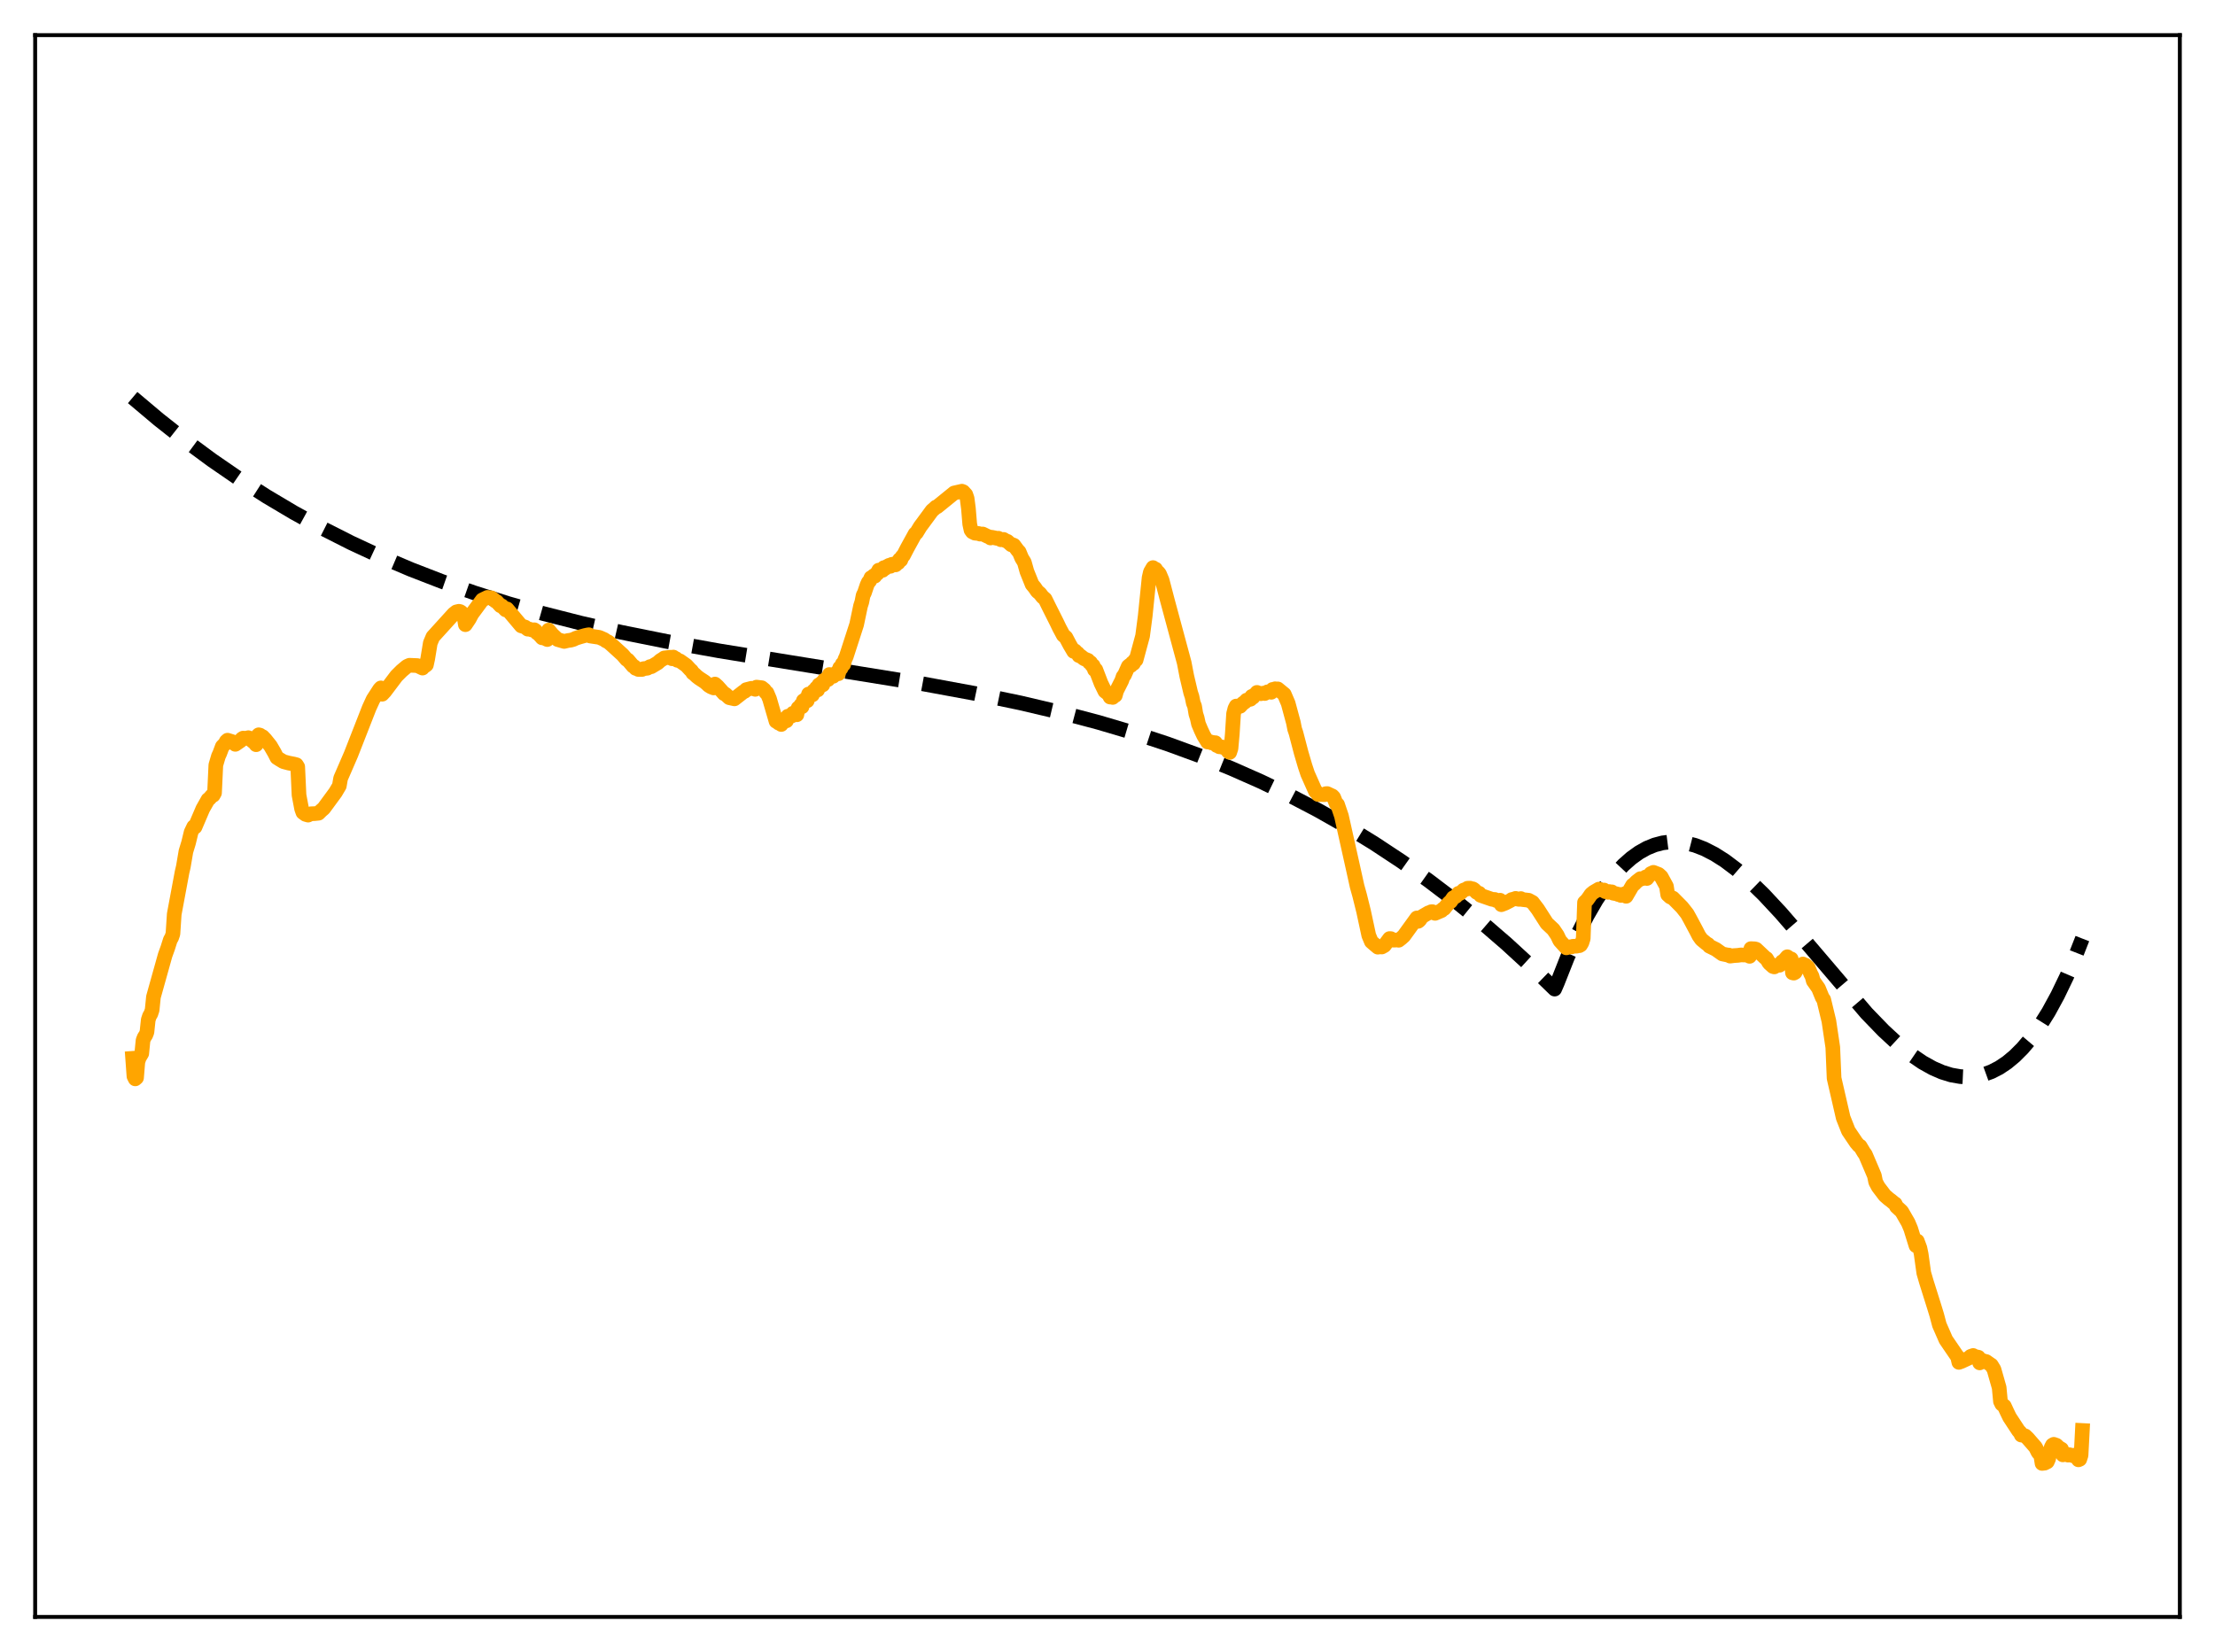 <?xml version="1.0" encoding="utf-8" standalone="no"?>
<!DOCTYPE svg PUBLIC "-//W3C//DTD SVG 1.1//EN"
  "http://www.w3.org/Graphics/SVG/1.1/DTD/svg11.dtd">
<svg xmlns:xlink="http://www.w3.org/1999/xlink" width="453.6pt" height="338.4pt" viewBox="0 0 453.6 338.4" xmlns="http://www.w3.org/2000/svg" version="1.1">
 <defs>
  <style type="text/css">*{stroke-linejoin: round; stroke-linecap: butt}</style>
 </defs>
 <g id="figure_1">
  <g id="patch_1">
   <path d="M 0 338.4 
L 453.6 338.4 
L 453.6 0 
L 0 0 
z
" style="fill: #ffffff"/>
  </g>
  <g id="axes_1">
   <g id="patch_2">
    <path d="M 7.2 331.2 
L 446.4 331.2 
L 446.4 7.2 
L 7.2 7.2 
z
" style="fill: #ffffff"/>
   </g>
   <g id="matplotlib.axis_1"/>
   <g id="matplotlib.axis_2"/>
   <g id="line2d_1">
    <path d="M 27.164 81.435 
L 32.487 85.918 
L 37.811 90.124 
L 43.401 94.252 
L 48.991 98.099 
L 54.58 101.677 
L 60.17 104.998 
L 66.026 108.217 
L 71.882 111.183 
L 78.004 114.03 
L 84.127 116.634 
L 90.515 119.11 
L 97.169 121.447 
L 104.09 123.639 
L 111.277 125.684 
L 118.996 127.647 
L 127.248 129.516 
L 136.564 131.393 
L 147.212 133.305 
L 161.852 135.688 
L 188.736 140.029 
L 199.649 142.041 
L 208.966 143.981 
L 217.217 145.921 
L 224.937 147.962 
L 232.124 150.089 
L 239.044 152.37 
L 245.699 154.801 
L 252.087 157.375 
L 258.209 160.08 
L 264.065 162.902 
L 269.921 165.967 
L 275.777 169.29 
L 281.367 172.717 
L 286.957 176.406 
L 292.547 180.368 
L 297.871 184.409 
L 303.194 188.721 
L 308.518 193.316 
L 313.841 198.204 
L 318.367 202.598 
L 318.899 201.383 
L 321.028 196 
L 323.158 191.245 
L 325.021 187.579 
L 326.884 184.357 
L 328.748 181.561 
L 330.611 179.174 
L 332.474 177.178 
L 334.071 175.767 
L 335.668 174.619 
L 337.265 173.724 
L 338.863 173.072 
L 340.46 172.651 
L 342.057 172.451 
L 343.654 172.46 
L 345.251 172.669 
L 347.114 173.148 
L 348.977 173.866 
L 351.107 174.956 
L 353.236 176.309 
L 355.632 178.113 
L 358.294 180.425 
L 361.222 183.283 
L 364.682 186.997 
L 368.941 191.913 
L 382.25 207.533 
L 385.711 211.114 
L 388.639 213.825 
L 391.3 215.977 
L 393.696 217.614 
L 395.825 218.801 
L 397.689 219.611 
L 399.552 220.19 
L 401.415 220.52 
L 403.012 220.592 
L 404.609 220.458 
L 406.207 220.107 
L 407.804 219.528 
L 409.401 218.71 
L 410.998 217.642 
L 412.595 216.313 
L 414.192 214.712 
L 415.789 212.829 
L 417.652 210.261 
L 419.516 207.276 
L 421.379 203.857 
L 423.242 199.987 
L 425.105 195.648 
L 426.436 192.252 
L 426.436 192.252 
" clip-path="url(#pc99283caaa)" style="fill: none; stroke-dasharray: 11.1,4.8; stroke-dashoffset: 0; stroke: #000000; stroke-width: 3"/>
   </g>
   <g id="line2d_2">
    <path d="M 27.164 216.781 
L 27.43 220.455 
L 27.696 220.99 
L 27.962 220.759 
L 28.228 217.523 
L 28.495 216.69 
L 29.027 215.794 
L 29.293 213.098 
L 29.559 212.421 
L 29.825 212.085 
L 30.092 211.406 
L 30.358 208.897 
L 30.624 208.094 
L 30.89 207.674 
L 31.156 206.865 
L 31.423 204.217 
L 33.818 195.654 
L 34.351 194.178 
L 34.883 192.498 
L 35.149 192.058 
L 35.415 191.275 
L 35.681 187.241 
L 37.279 178.669 
L 37.545 177.523 
L 38.077 174.395 
L 38.609 172.651 
L 39.142 170.451 
L 39.674 169.339 
L 39.94 169.402 
L 41.537 165.668 
L 42.602 163.78 
L 42.868 163.597 
L 43.401 162.97 
L 43.667 162.893 
L 43.933 162.414 
L 44.199 156.711 
L 44.732 154.901 
L 44.998 154.327 
L 45.53 152.904 
L 46.063 152.372 
L 46.329 151.863 
L 46.595 151.617 
L 47.66 151.948 
L 48.192 152.465 
L 49.257 151.73 
L 49.523 151.366 
L 49.789 151.191 
L 50.321 151.239 
L 50.854 151.103 
L 52.185 152.185 
L 52.451 152.541 
L 52.717 150.769 
L 52.983 150.508 
L 53.249 150.578 
L 53.516 150.827 
L 53.782 150.891 
L 54.314 151.446 
L 55.379 152.774 
L 56.177 154.144 
L 56.71 155.186 
L 57.242 155.528 
L 58.041 156.01 
L 59.105 156.295 
L 59.638 156.401 
L 60.17 156.503 
L 60.703 156.647 
L 60.969 157.075 
L 61.235 162.864 
L 61.767 165.672 
L 62.033 166.418 
L 62.566 166.809 
L 63.098 166.961 
L 63.631 166.691 
L 64.429 166.658 
L 65.228 166.576 
L 65.76 166.046 
L 66.292 165.59 
L 68.688 162.327 
L 69.487 160.973 
L 69.753 159.43 
L 71.084 156.363 
L 71.882 154.517 
L 75.609 144.989 
L 76.407 143.253 
L 77.738 141.19 
L 78.004 140.907 
L 78.271 142.201 
L 78.803 141.632 
L 81.199 138.457 
L 82.263 137.399 
L 83.328 136.506 
L 83.86 136.266 
L 85.457 136.332 
L 86.522 136.845 
L 86.788 136.221 
L 87.055 136.385 
L 87.321 136.178 
L 87.587 134.953 
L 88.119 131.709 
L 88.652 130.446 
L 92.911 125.755 
L 93.443 125.339 
L 93.975 125.214 
L 94.241 125.273 
L 94.508 125.447 
L 94.774 125.763 
L 95.04 126.366 
L 95.306 127.952 
L 96.105 126.759 
L 96.637 125.754 
L 98.767 122.88 
L 99.831 122.366 
L 100.63 122.455 
L 101.162 122.831 
L 101.428 123.108 
L 101.695 123.207 
L 102.493 124.084 
L 102.759 124.095 
L 103.558 124.927 
L 103.824 124.72 
L 106.752 128.202 
L 107.284 128.356 
L 107.551 128.446 
L 108.083 128.874 
L 108.349 128.842 
L 108.881 129.023 
L 109.414 128.999 
L 109.68 129.181 
L 109.946 129.624 
L 110.212 129.777 
L 110.745 130.339 
L 111.011 130.646 
L 111.277 130.616 
L 112.076 130.998 
L 112.342 129.063 
L 113.14 130.008 
L 114.205 131.002 
L 115.536 131.386 
L 116.335 131.195 
L 116.867 131.129 
L 117.399 130.979 
L 117.932 130.726 
L 118.73 130.473 
L 119.795 130.171 
L 120.327 130.058 
L 120.593 130.017 
L 120.86 130.277 
L 122.723 130.553 
L 123.788 131.023 
L 124.054 131.248 
L 124.586 131.503 
L 125.119 131.952 
L 127.514 134.13 
L 128.313 135.072 
L 128.579 135.188 
L 129.644 136.446 
L 129.91 136.549 
L 130.176 136.904 
L 130.442 136.953 
L 130.708 137.124 
L 131.507 137.119 
L 131.773 136.969 
L 132.572 136.872 
L 133.104 136.544 
L 133.37 136.565 
L 134.701 135.771 
L 135.233 135.291 
L 135.766 134.967 
L 136.032 134.769 
L 137.363 134.618 
L 137.629 134.935 
L 137.895 134.593 
L 138.161 134.849 
L 138.428 134.903 
L 138.694 135.25 
L 139.226 135.366 
L 140.557 136.308 
L 141.356 137.176 
L 141.622 137.404 
L 141.888 137.856 
L 142.154 138.036 
L 142.687 138.543 
L 143.219 138.949 
L 144.284 139.643 
L 144.816 140.095 
L 145.082 140.365 
L 145.615 140.698 
L 146.147 140.911 
L 146.413 140.12 
L 146.945 140.598 
L 147.478 141.193 
L 148.276 142.09 
L 148.543 142.176 
L 149.341 142.911 
L 150.406 143.148 
L 152.269 141.691 
L 152.535 141.596 
L 152.801 141.268 
L 153.866 140.992 
L 154.399 141.087 
L 154.665 141.198 
L 154.931 140.746 
L 155.996 140.87 
L 156.528 141.302 
L 156.794 141.803 
L 157.06 141.904 
L 157.593 143.166 
L 158.924 147.75 
L 159.19 147.751 
L 159.456 148.11 
L 159.722 147.972 
L 159.988 148.399 
L 160.255 147.659 
L 160.521 147.58 
L 160.787 147.219 
L 161.053 147.651 
L 161.319 146.709 
L 161.585 146.719 
L 161.852 146.561 
L 162.118 146.66 
L 162.384 146.092 
L 162.65 146.15 
L 162.916 145.895 
L 163.183 146.407 
L 163.449 145.017 
L 163.715 145.1 
L 163.981 144.433 
L 164.247 144.769 
L 164.513 143.528 
L 164.78 143.509 
L 165.046 143.112 
L 165.312 143.537 
L 165.578 142.161 
L 166.377 142.333 
L 166.643 141.501 
L 166.909 141.453 
L 167.175 140.926 
L 167.441 141.329 
L 167.708 140.269 
L 167.974 140.572 
L 168.24 139.894 
L 168.506 140.281 
L 168.772 139.323 
L 169.039 139.343 
L 169.305 138.973 
L 169.571 139.196 
L 169.837 138.162 
L 170.636 138.529 
L 170.902 138.092 
L 171.168 138.118 
L 171.434 137.665 
L 171.7 138.005 
L 171.967 136.775 
L 172.233 136.896 
L 172.499 135.99 
L 172.765 136.117 
L 173.031 135.065 
L 173.297 134.506 
L 175.427 127.922 
L 176.225 124.125 
L 176.492 123.303 
L 176.758 121.946 
L 177.024 121.428 
L 177.556 119.845 
L 177.823 119.261 
L 178.089 119.001 
L 178.355 118.336 
L 178.621 118.289 
L 178.887 117.958 
L 179.153 118.02 
L 179.42 117.547 
L 179.686 117.459 
L 179.952 116.783 
L 180.218 116.937 
L 180.484 116.762 
L 180.751 116.821 
L 181.017 116.266 
L 181.283 116.424 
L 181.549 116.081 
L 182.081 115.794 
L 182.348 115.996 
L 182.614 115.606 
L 182.88 115.737 
L 183.146 115.482 
L 183.412 115.701 
L 183.679 115.259 
L 183.945 115.273 
L 184.211 114.62 
L 184.477 114.719 
L 184.743 114.019 
L 185.009 113.781 
L 185.808 112.239 
L 187.405 109.336 
L 187.671 109.146 
L 188.47 107.834 
L 189.002 107.126 
L 190.865 104.588 
L 191.398 104.135 
L 191.664 103.87 
L 191.93 103.79 
L 195.391 100.979 
L 196.988 100.615 
L 197.254 100.724 
L 197.786 101.31 
L 198.052 102.088 
L 198.319 104.146 
L 198.585 107.346 
L 198.851 108.575 
L 199.117 108.944 
L 199.649 109.209 
L 200.448 109.285 
L 200.714 109.405 
L 201.247 109.379 
L 202.311 109.899 
L 202.577 109.957 
L 202.844 110.194 
L 203.11 110.051 
L 203.642 110.159 
L 204.175 110.277 
L 204.441 110.243 
L 204.973 110.559 
L 205.505 110.487 
L 206.038 110.814 
L 206.304 110.884 
L 207.103 111.595 
L 207.369 111.578 
L 207.635 111.69 
L 208.433 112.771 
L 208.7 113.025 
L 209.232 114.307 
L 209.764 115.171 
L 210.297 117.063 
L 211.361 119.708 
L 211.894 120.348 
L 212.426 121.125 
L 212.959 121.561 
L 213.491 122.251 
L 214.023 122.711 
L 214.822 124.337 
L 216.419 127.515 
L 216.951 128.627 
L 217.75 130.114 
L 218.282 130.568 
L 219.081 132.081 
L 219.879 133.434 
L 220.145 133.315 
L 220.412 133.684 
L 220.678 133.801 
L 220.944 134.291 
L 221.21 134.315 
L 222.009 134.939 
L 222.807 135.255 
L 223.073 135.677 
L 223.34 135.724 
L 223.606 136.254 
L 223.872 136.347 
L 224.138 137.187 
L 224.404 137.168 
L 225.469 139.942 
L 226.268 141.582 
L 227.066 142.217 
L 227.332 142.78 
L 227.599 142.545 
L 227.865 142.856 
L 228.131 142.244 
L 228.397 142.455 
L 228.663 141.494 
L 229.728 139.386 
L 229.994 138.589 
L 230.26 138.292 
L 231.059 136.487 
L 231.325 136.265 
L 231.591 136.322 
L 231.857 135.794 
L 232.124 135.899 
L 232.39 135.252 
L 232.656 135.179 
L 233.987 130.258 
L 234.519 126.203 
L 235.318 118.344 
L 235.584 117.179 
L 236.116 116.266 
L 236.383 116.577 
L 236.649 116.572 
L 236.915 117.125 
L 237.181 117.227 
L 237.447 117.558 
L 237.98 118.829 
L 239.044 122.902 
L 242.505 135.742 
L 243.037 138.504 
L 243.836 141.89 
L 244.102 142.69 
L 244.368 143.996 
L 244.634 144.654 
L 244.9 146.25 
L 245.167 147.078 
L 245.433 148.284 
L 245.965 149.546 
L 246.497 150.676 
L 247.296 151.988 
L 247.828 151.937 
L 248.095 152.165 
L 248.361 152.067 
L 248.627 152.286 
L 248.893 152.13 
L 249.159 152.703 
L 249.425 152.725 
L 249.692 152.963 
L 250.224 152.992 
L 250.49 153.116 
L 250.756 153.098 
L 251.023 153.239 
L 251.555 153.961 
L 251.821 154.12 
L 252.087 153.313 
L 252.353 150.377 
L 252.62 146.192 
L 252.886 145.144 
L 253.152 144.625 
L 253.418 144.874 
L 253.684 144.709 
L 253.951 144.679 
L 254.483 144.105 
L 255.015 143.733 
L 255.281 143.416 
L 256.08 143.229 
L 256.346 142.639 
L 256.612 142.813 
L 256.879 142.342 
L 257.145 142.276 
L 257.411 141.827 
L 257.943 142.033 
L 258.209 142.093 
L 258.742 141.974 
L 259.008 142.054 
L 259.54 141.72 
L 260.073 141.755 
L 260.339 141.802 
L 260.605 141.218 
L 260.871 141.413 
L 261.137 141.084 
L 261.404 141.277 
L 261.67 141.111 
L 263.001 142.205 
L 263.799 144.064 
L 264.864 148.002 
L 265.13 149.356 
L 265.396 150.127 
L 266.461 154.199 
L 267.26 156.914 
L 267.792 158.514 
L 269.389 162.101 
L 269.655 162.269 
L 269.921 162.731 
L 271.252 162.777 
L 271.519 162.568 
L 271.785 162.549 
L 272.849 163.045 
L 273.116 163.324 
L 273.648 164.65 
L 273.914 164.794 
L 274.713 167.158 
L 277.108 177.894 
L 277.907 181.52 
L 278.439 183.424 
L 279.238 186.648 
L 280.303 191.593 
L 280.835 192.878 
L 281.367 193.343 
L 282.166 194.015 
L 282.432 193.934 
L 282.964 193.978 
L 283.497 193.68 
L 284.561 192.248 
L 284.828 192.262 
L 285.36 192.579 
L 286.159 192.539 
L 286.425 192.595 
L 286.957 192.179 
L 287.489 191.705 
L 290.151 188.027 
L 290.417 188.718 
L 290.684 188.513 
L 291.216 187.745 
L 292.547 186.971 
L 292.813 186.946 
L 293.079 186.754 
L 293.345 186.746 
L 293.878 187.086 
L 295.209 186.518 
L 295.475 186.219 
L 295.741 186.112 
L 296.273 185.439 
L 296.806 184.855 
L 297.072 184.665 
L 297.604 183.884 
L 298.137 183.614 
L 298.669 182.987 
L 298.935 183.034 
L 299.468 182.571 
L 299.734 182.31 
L 300.266 182.143 
L 300.532 181.943 
L 301.065 181.928 
L 301.331 182.091 
L 301.597 182.059 
L 301.863 182.21 
L 302.396 182.786 
L 302.928 182.972 
L 303.194 183.394 
L 305.59 184.224 
L 306.122 184.241 
L 306.388 184.454 
L 306.921 184.542 
L 307.187 184.394 
L 307.453 185.311 
L 308.252 185.001 
L 309.316 184.45 
L 309.583 184.259 
L 310.115 184.131 
L 310.381 184.02 
L 310.913 184.202 
L 311.18 184.219 
L 311.446 184.061 
L 311.712 184.249 
L 313.043 184.402 
L 313.841 184.833 
L 314.906 186.229 
L 316.769 189.133 
L 318.1 190.381 
L 318.899 191.56 
L 319.431 192.677 
L 320.762 194.151 
L 321.561 193.932 
L 321.827 193.956 
L 322.093 193.833 
L 322.892 193.798 
L 323.158 193.686 
L 323.424 193.707 
L 323.69 193.55 
L 323.956 193.086 
L 324.223 192.247 
L 324.489 184.847 
L 325.021 184.337 
L 325.553 183.583 
L 325.82 183.181 
L 326.352 182.749 
L 327.417 182.124 
L 328.215 182.357 
L 328.481 182.307 
L 328.748 182.637 
L 329.014 182.62 
L 329.28 182.775 
L 329.546 182.619 
L 329.812 182.773 
L 330.079 182.681 
L 330.345 182.956 
L 331.143 183.102 
L 331.409 183.234 
L 331.676 183.205 
L 331.942 183.411 
L 332.474 183.338 
L 332.74 183.055 
L 333.007 183.59 
L 334.337 181.31 
L 334.604 181.143 
L 335.136 180.597 
L 335.935 179.978 
L 336.201 180.017 
L 336.733 179.872 
L 336.999 179.637 
L 337.265 179.94 
L 338.064 178.937 
L 338.596 178.686 
L 339.661 179.1 
L 340.193 179.587 
L 341.258 181.54 
L 341.524 183.252 
L 342.057 183.733 
L 342.589 183.955 
L 344.452 185.837 
L 345.251 186.85 
L 345.517 187.194 
L 346.049 188.152 
L 347.38 190.644 
L 347.913 191.686 
L 348.445 192.433 
L 349.51 193.31 
L 349.776 193.444 
L 350.042 193.799 
L 351.373 194.456 
L 352.704 195.398 
L 353.769 195.62 
L 354.035 195.626 
L 354.301 195.842 
L 355.1 195.738 
L 355.898 195.69 
L 356.431 195.609 
L 357.495 195.612 
L 358.028 195.73 
L 358.294 195.888 
L 358.56 194.314 
L 359.359 194.353 
L 359.625 194.429 
L 361.488 196.189 
L 361.754 196.351 
L 362.287 197.256 
L 363.085 197.975 
L 363.351 198.055 
L 363.884 197.716 
L 364.416 197.716 
L 364.682 197.466 
L 364.948 196.993 
L 365.215 196.892 
L 365.747 196.29 
L 366.013 195.975 
L 366.545 196.359 
L 366.812 196.414 
L 367.078 199.264 
L 367.344 199.327 
L 367.61 199.181 
L 368.143 198.176 
L 369.207 197.463 
L 369.473 197.661 
L 369.74 197.685 
L 370.272 198.161 
L 370.804 199.455 
L 371.071 199.945 
L 371.337 200.93 
L 372.401 202.431 
L 373.2 204.384 
L 373.466 204.731 
L 374.531 209.163 
L 375.329 214.526 
L 375.596 220.855 
L 377.459 228.955 
L 378.524 231.644 
L 380.121 234.013 
L 380.653 234.644 
L 380.919 234.774 
L 381.718 236.107 
L 381.984 236.441 
L 383.847 240.821 
L 384.113 242.121 
L 384.646 243.114 
L 385.977 244.866 
L 386.775 245.567 
L 387.308 245.964 
L 387.84 246.419 
L 388.106 246.582 
L 388.372 247.158 
L 389.437 248.141 
L 390.768 250.45 
L 391.3 251.715 
L 392.365 255.156 
L 392.631 254.201 
L 393.164 255.629 
L 393.43 256.897 
L 393.962 260.734 
L 394.495 262.565 
L 396.092 267.644 
L 396.624 269.378 
L 397.156 271.385 
L 398.487 274.43 
L 400.617 277.548 
L 400.883 277.902 
L 401.149 279.058 
L 401.681 278.865 
L 403.279 278.127 
L 403.545 277.84 
L 404.077 277.651 
L 404.343 277.844 
L 405.142 278.004 
L 405.408 279.164 
L 405.94 278.811 
L 406.207 278.737 
L 406.473 278.902 
L 406.739 278.887 
L 407.537 279.449 
L 407.804 279.624 
L 408.336 280.494 
L 409.401 284.231 
L 409.667 287.054 
L 409.933 287.597 
L 410.465 288.023 
L 410.998 289.179 
L 411.53 290.283 
L 413.393 293.123 
L 413.66 293.364 
L 413.926 293.949 
L 414.458 294.023 
L 414.724 294.109 
L 415.257 294.618 
L 416.854 296.447 
L 417.386 297.504 
L 417.919 298.099 
L 418.185 299.758 
L 418.717 299.698 
L 419.249 299.431 
L 419.516 298.834 
L 420.048 296.495 
L 420.314 295.996 
L 420.58 295.845 
L 421.113 296.029 
L 421.645 296.542 
L 422.177 296.835 
L 422.444 298.006 
L 422.71 297.817 
L 423.242 297.895 
L 423.508 298.058 
L 423.775 297.972 
L 424.573 298.197 
L 424.839 298.058 
L 425.105 298.126 
L 425.372 298.349 
L 425.638 299.022 
L 425.904 298.911 
L 426.17 298.075 
L 426.436 293.011 
L 426.436 293.011 
" clip-path="url(#pc99283caaa)" style="fill: none; stroke: #ffa500; stroke-width: 3; stroke-linecap: square"/>
   </g>
   <g id="patch_3">
    <path d="M 7.2 331.2 
L 7.2 7.2 
" style="fill: none; stroke: #000000; stroke-width: 0.8; stroke-linejoin: miter; stroke-linecap: square"/>
   </g>
   <g id="patch_4">
    <path d="M 446.4 331.2 
L 446.4 7.2 
" style="fill: none; stroke: #000000; stroke-width: 0.8; stroke-linejoin: miter; stroke-linecap: square"/>
   </g>
   <g id="patch_5">
    <path d="M 7.2 331.2 
L 446.4 331.2 
" style="fill: none; stroke: #000000; stroke-width: 0.8; stroke-linejoin: miter; stroke-linecap: square"/>
   </g>
   <g id="patch_6">
    <path d="M 7.2 7.2 
L 446.4 7.2 
" style="fill: none; stroke: #000000; stroke-width: 0.8; stroke-linejoin: miter; stroke-linecap: square"/>
   </g>
  </g>
 </g>
 <defs>
  <clipPath id="pc99283caaa">
   <rect x="7.2" y="7.2" width="439.2" height="324"/>
  </clipPath>
 </defs>
</svg>
